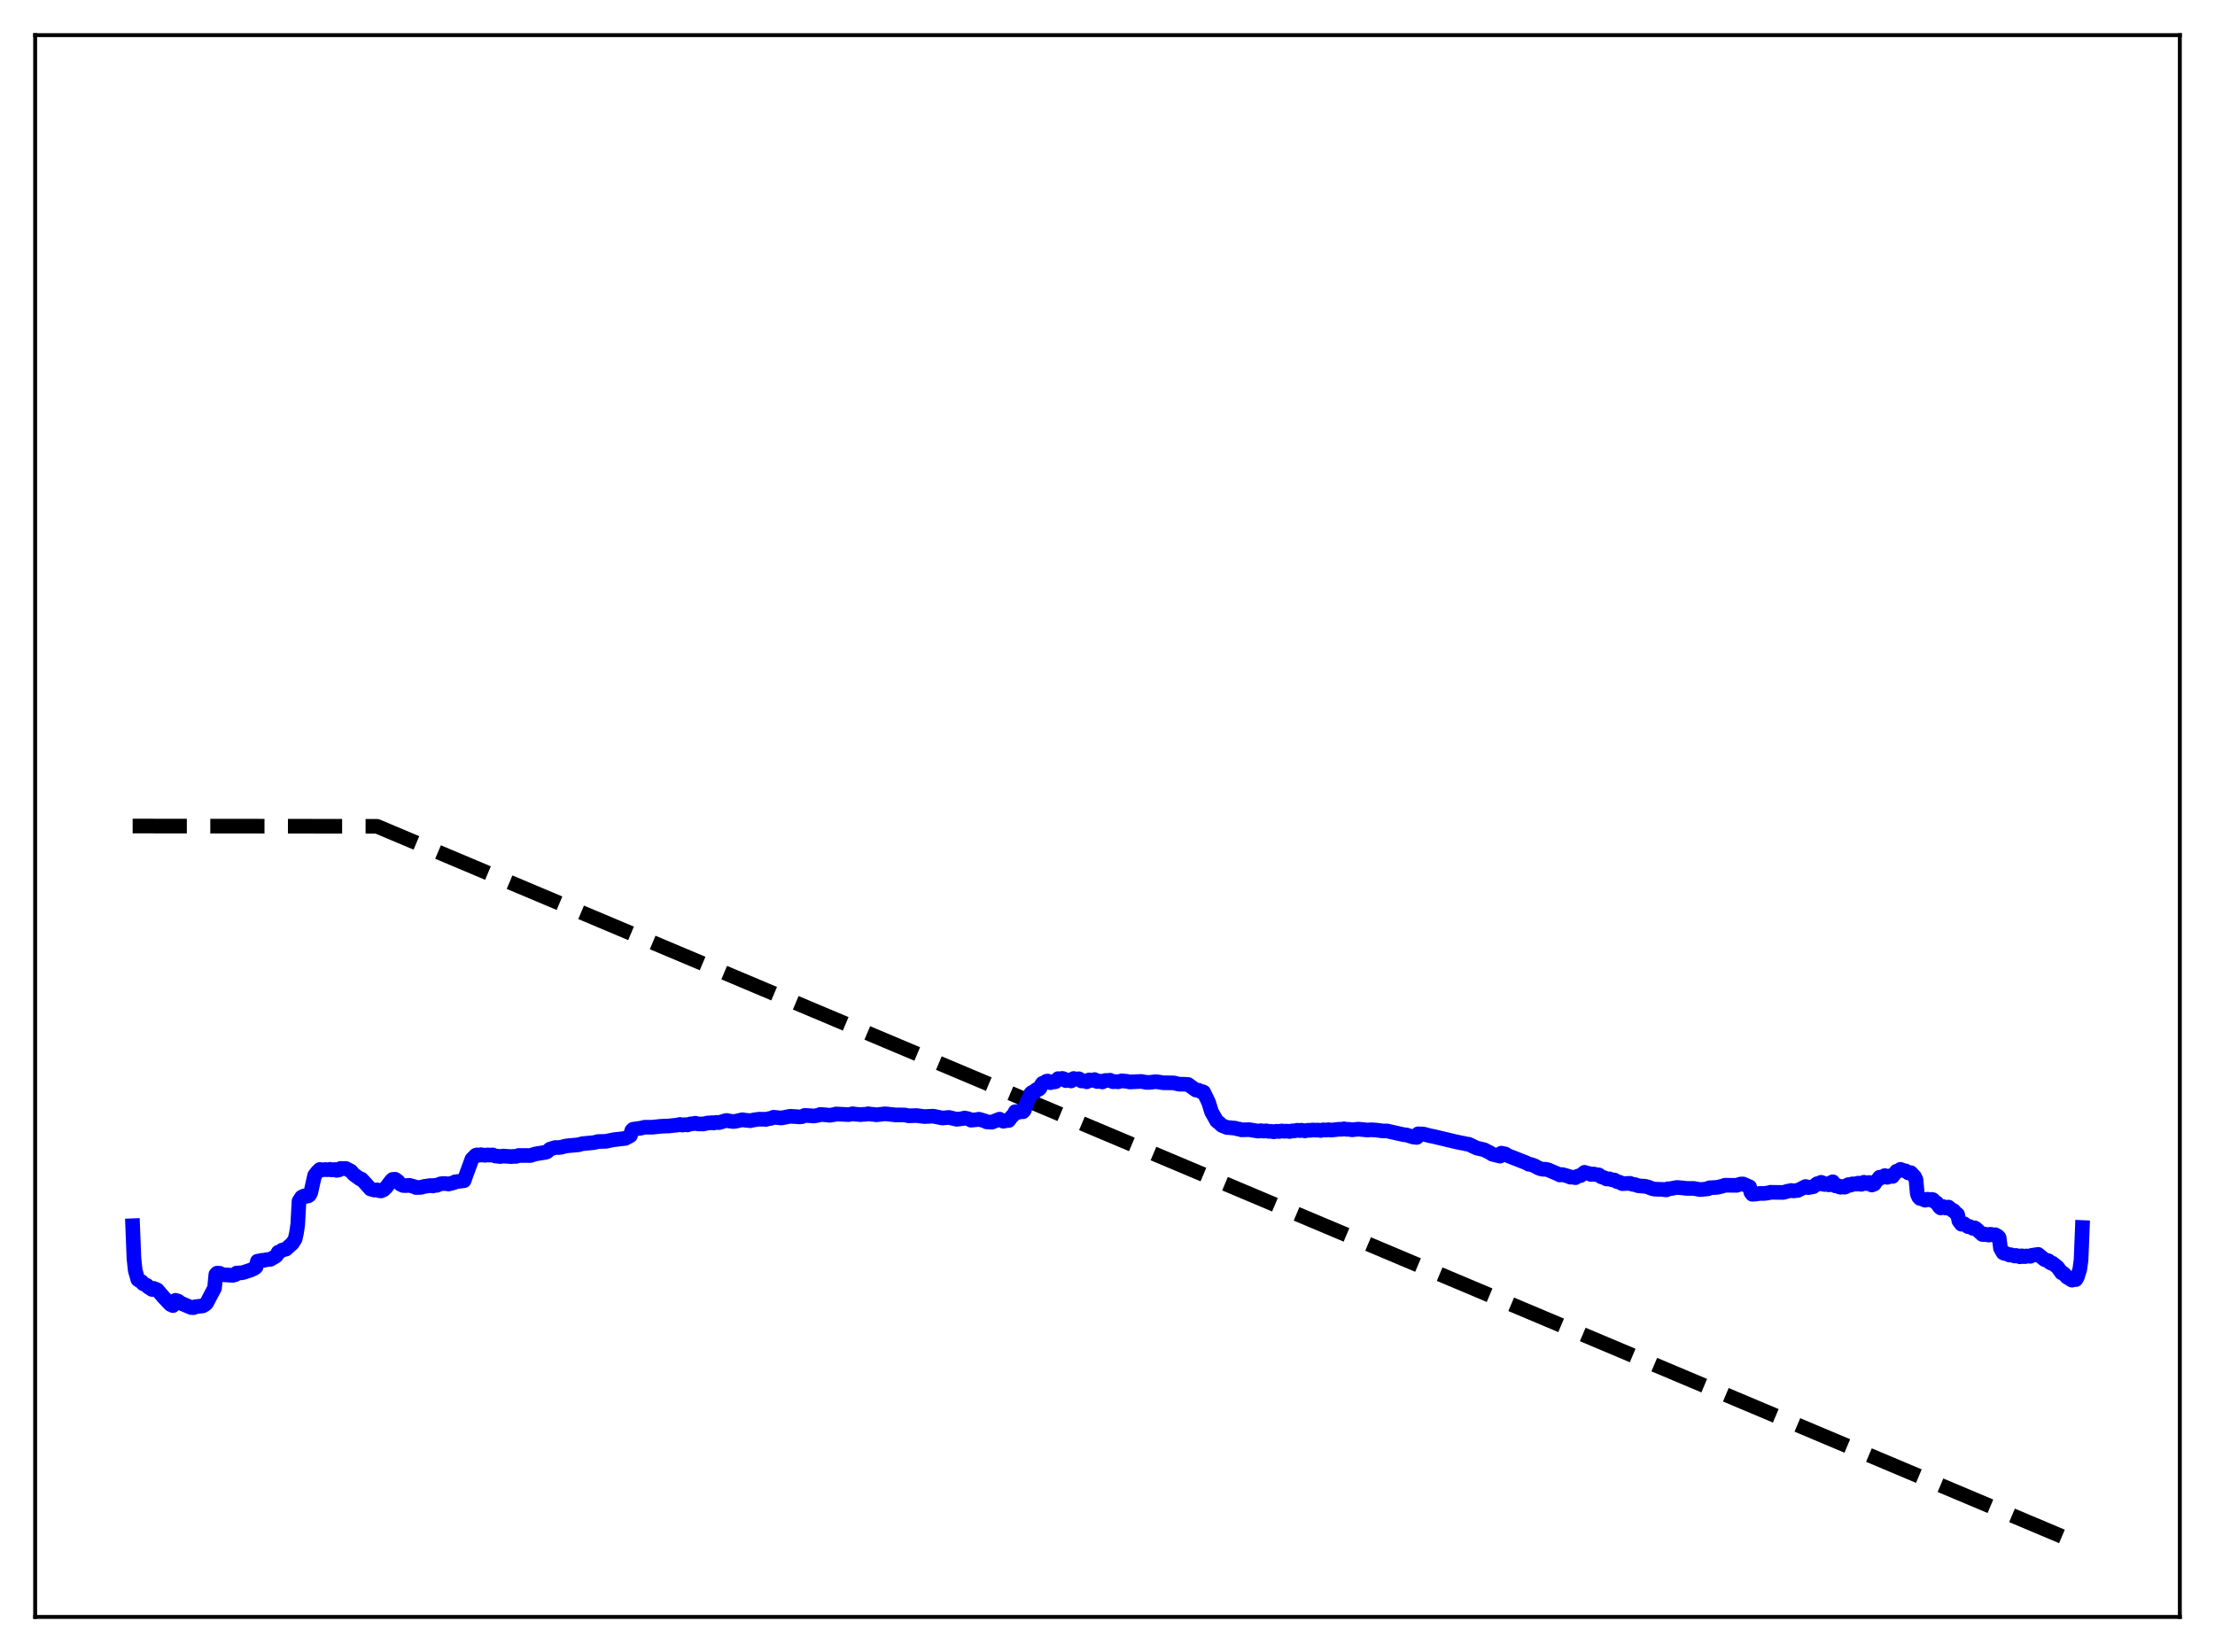<?xml version="1.0" encoding="utf-8" standalone="no"?>
<!DOCTYPE svg PUBLIC "-//W3C//DTD SVG 1.1//EN"
  "http://www.w3.org/Graphics/SVG/1.1/DTD/svg11.dtd">
<svg xmlns:xlink="http://www.w3.org/1999/xlink" width="453.6pt" height="338.4pt" viewBox="0 0 453.6 338.4" xmlns="http://www.w3.org/2000/svg" version="1.1">
 <defs>
  <style type="text/css">*{stroke-linejoin: round; stroke-linecap: butt}</style>
 </defs>
 <g id="figure_1">
  <g id="patch_1">
   <path d="M 0 338.4 
L 453.6 338.4 
L 453.6 0 
L 0 0 
z
" style="fill: #ffffff"/>
  </g>
  <g id="axes_1">
   <g id="patch_2">
    <path d="M 7.2 331.2 
L 446.4 331.2 
L 446.4 7.2 
L 7.2 7.2 
z
" style="fill: #ffffff"/>
   </g>
   <g id="matplotlib.axis_1"/>
   <g id="matplotlib.axis_2"/>
   <g id="line2d_1">
    <path d="M 27.164 169.2 
L 77.206 169.256 
L 426.436 316.473 
L 426.436 316.473 
" clip-path="url(#pdff1155c9b)" style="fill: none; stroke-dasharray: 11.1,4.8; stroke-dashoffset: 0; stroke: #000000; stroke-width: 3"/>
   </g>
   <g id="line2d_2">
    <path d="M 27.164 251.069 
L 27.43 257.777 
L 27.696 260.238 
L 28.228 262.097 
L 28.761 262.456 
L 29.027 262.536 
L 29.293 262.947 
L 30.092 263.287 
L 30.358 263.629 
L 31.156 264.133 
L 31.423 263.891 
L 32.221 264.219 
L 32.753 264.851 
L 33.552 265.771 
L 34.883 267.178 
L 35.415 267.427 
L 35.681 266.475 
L 35.948 266.352 
L 36.48 266.51 
L 37.012 266.919 
L 39.142 267.826 
L 39.674 267.844 
L 39.94 267.673 
L 41.537 267.484 
L 42.07 267.17 
L 42.336 266.888 
L 43.135 265.338 
L 43.933 263.852 
L 44.199 261.048 
L 44.465 260.78 
L 44.998 260.815 
L 45.53 261.098 
L 47.66 261.232 
L 48.192 261.092 
L 48.458 260.762 
L 49.523 260.712 
L 50.055 260.574 
L 51.386 260.127 
L 52.185 259.749 
L 52.451 259.503 
L 52.717 258.341 
L 53.782 258.133 
L 54.048 258.157 
L 54.58 258.029 
L 55.379 257.951 
L 56.444 257.34 
L 56.71 257.06 
L 56.976 256.496 
L 57.242 256.431 
L 57.775 256.065 
L 58.573 255.859 
L 59.904 254.65 
L 60.436 253.799 
L 60.703 252.619 
L 60.969 250.862 
L 61.235 246.023 
L 61.767 245.208 
L 62.3 244.96 
L 62.566 245.07 
L 63.098 244.968 
L 63.364 244.802 
L 63.631 244.337 
L 64.429 240.762 
L 64.961 240.072 
L 65.494 239.545 
L 65.76 239.649 
L 66.559 239.562 
L 67.091 239.601 
L 67.623 239.515 
L 67.889 239.638 
L 68.688 239.553 
L 68.954 239.739 
L 69.487 239.622 
L 69.753 239.332 
L 70.285 239.357 
L 70.817 239.344 
L 71.35 239.622 
L 71.882 239.894 
L 72.415 240.535 
L 73.745 241.497 
L 74.012 241.517 
L 74.81 242.358 
L 75.875 243.55 
L 76.673 243.768 
L 77.206 243.724 
L 77.738 243.918 
L 78.004 243.944 
L 78.537 243.72 
L 79.069 243.226 
L 80.134 241.829 
L 80.4 241.584 
L 80.932 241.553 
L 81.465 241.929 
L 81.997 242.564 
L 82.529 242.823 
L 83.062 242.854 
L 83.86 242.793 
L 84.925 243.1 
L 85.191 243.242 
L 86.256 243.212 
L 86.788 243.041 
L 88.119 242.838 
L 88.652 242.926 
L 88.918 242.804 
L 89.45 242.794 
L 90.249 242.48 
L 90.781 242.422 
L 91.313 242.443 
L 91.846 242.525 
L 92.378 242.393 
L 92.911 242.26 
L 93.177 242.082 
L 95.04 241.844 
L 95.572 240.349 
L 96.637 237.44 
L 97.436 236.629 
L 97.702 236.557 
L 98.234 236.614 
L 98.5 236.526 
L 99.299 236.649 
L 99.831 236.565 
L 100.364 236.609 
L 100.896 236.564 
L 101.428 236.793 
L 101.961 236.835 
L 102.493 236.9 
L 103.025 236.795 
L 104.623 236.913 
L 105.155 236.862 
L 105.687 236.872 
L 106.22 236.676 
L 108.615 236.693 
L 109.148 236.518 
L 109.68 236.361 
L 111.809 236.013 
L 112.076 235.899 
L 112.608 235.388 
L 113.673 235.053 
L 114.471 235.047 
L 115.004 234.978 
L 115.536 234.823 
L 116.068 234.712 
L 118.464 234.489 
L 119.263 234.267 
L 121.658 234.042 
L 122.457 233.828 
L 124.054 233.787 
L 125.651 233.456 
L 128.047 233.183 
L 129.111 232.61 
L 129.377 231.562 
L 129.644 231.307 
L 131.241 231.082 
L 132.039 230.888 
L 133.104 230.895 
L 133.636 230.885 
L 135.233 230.713 
L 136.298 230.653 
L 136.831 230.652 
L 138.694 230.449 
L 139.226 230.321 
L 139.759 230.454 
L 140.291 230.364 
L 140.823 230.416 
L 141.356 230.211 
L 141.888 230.179 
L 142.42 230.077 
L 142.953 230.223 
L 143.751 230.22 
L 144.017 230.244 
L 144.816 230.042 
L 145.881 229.963 
L 146.147 230.03 
L 146.679 229.903 
L 147.212 229.947 
L 148.01 229.722 
L 148.543 229.555 
L 148.809 229.509 
L 149.607 229.669 
L 150.14 229.723 
L 150.672 229.671 
L 152.003 229.363 
L 152.801 229.485 
L 153.334 229.518 
L 153.6 229.564 
L 154.399 229.397 
L 154.931 229.315 
L 155.463 229.244 
L 155.996 229.255 
L 156.528 229.251 
L 156.794 229.303 
L 157.593 229.103 
L 157.859 229.09 
L 158.391 228.848 
L 159.988 229.003 
L 161.852 228.645 
L 162.384 228.692 
L 162.916 228.71 
L 163.715 228.78 
L 164.247 228.725 
L 164.78 228.469 
L 166.111 228.55 
L 166.643 228.6 
L 167.175 228.511 
L 167.708 228.395 
L 167.974 228.271 
L 169.305 228.38 
L 169.837 228.452 
L 170.369 228.369 
L 170.902 228.296 
L 171.168 228.182 
L 173.83 228.309 
L 174.628 228.134 
L 175.161 228.229 
L 175.693 228.26 
L 176.225 228.315 
L 176.758 228.255 
L 177.29 228.237 
L 177.823 228.139 
L 178.355 228.23 
L 178.887 228.256 
L 179.42 228.353 
L 181.283 228.146 
L 183.412 228.373 
L 185.276 228.381 
L 186.074 228.556 
L 187.139 228.519 
L 187.671 228.5 
L 189.268 228.706 
L 191.132 228.632 
L 192.995 229.013 
L 194.326 228.89 
L 195.923 229.271 
L 197.254 229.105 
L 197.52 229.004 
L 198.319 229.172 
L 198.851 229.455 
L 200.182 229.326 
L 200.448 229.246 
L 201.779 229.635 
L 202.045 229.803 
L 203.11 229.861 
L 204.707 229.238 
L 205.505 229.677 
L 205.772 229.565 
L 206.57 229.513 
L 207.103 228.808 
L 207.635 228.266 
L 207.901 227.709 
L 208.167 227.702 
L 208.433 227.862 
L 208.7 227.811 
L 208.966 227.491 
L 209.498 227.72 
L 209.764 227.412 
L 210.297 225.787 
L 210.829 224.749 
L 211.095 223.96 
L 211.361 223.747 
L 211.628 223.806 
L 211.894 223.702 
L 212.16 223.225 
L 212.426 223.104 
L 212.692 223.151 
L 212.959 222.93 
L 213.225 222.252 
L 213.491 221.894 
L 214.023 221.73 
L 214.289 221.474 
L 214.556 221.437 
L 215.088 221.774 
L 215.62 221.536 
L 215.887 221.619 
L 216.153 221.568 
L 216.685 220.94 
L 217.217 221.019 
L 217.484 220.895 
L 217.75 220.936 
L 218.282 221.352 
L 218.815 221.248 
L 219.347 221.416 
L 219.879 220.909 
L 220.412 221.064 
L 220.944 220.968 
L 221.476 221.419 
L 222.009 221.382 
L 222.541 221.589 
L 223.073 221.199 
L 223.606 221.305 
L 224.138 221.136 
L 224.671 221.534 
L 225.203 221.446 
L 225.735 221.623 
L 226.268 221.329 
L 227.066 221.305 
L 227.332 221.265 
L 227.865 221.561 
L 228.663 221.551 
L 228.929 221.595 
L 229.728 221.391 
L 230.793 221.496 
L 231.325 221.626 
L 233.721 221.513 
L 234.785 221.713 
L 235.584 221.703 
L 236.649 221.559 
L 237.181 221.625 
L 238.246 221.789 
L 240.375 221.814 
L 241.44 222.077 
L 242.505 222.089 
L 243.303 222.136 
L 244.9 223.282 
L 245.433 223.312 
L 245.965 223.634 
L 246.231 223.591 
L 246.497 223.711 
L 247.296 225.363 
L 247.562 225.967 
L 248.095 227.721 
L 249.159 229.615 
L 249.692 230.018 
L 250.224 230.531 
L 251.289 230.952 
L 251.821 230.98 
L 252.353 231.043 
L 252.886 231.074 
L 253.418 231.236 
L 253.951 231.311 
L 254.217 231.427 
L 255.814 231.392 
L 257.677 231.695 
L 258.209 231.605 
L 258.742 231.7 
L 259.274 231.629 
L 259.807 231.737 
L 260.339 231.742 
L 260.871 231.834 
L 261.404 231.717 
L 261.936 231.77 
L 262.468 231.652 
L 263.001 231.727 
L 263.533 231.688 
L 264.065 231.773 
L 264.598 231.647 
L 265.13 231.63 
L 265.663 231.51 
L 266.195 231.586 
L 266.461 231.506 
L 267.26 231.644 
L 267.792 231.511 
L 268.324 231.531 
L 268.857 231.458 
L 269.389 231.503 
L 269.921 231.472 
L 270.454 231.565 
L 270.986 231.432 
L 271.519 231.478 
L 272.051 231.401 
L 272.583 231.494 
L 274.18 231.31 
L 274.713 231.321 
L 275.245 231.225 
L 275.777 231.328 
L 276.31 231.323 
L 276.842 231.425 
L 278.173 231.284 
L 278.705 231.337 
L 280.036 231.472 
L 280.835 231.412 
L 281.9 231.489 
L 283.231 231.659 
L 284.029 231.651 
L 287.489 232.43 
L 288.022 232.475 
L 289.353 232.891 
L 289.885 232.954 
L 290.151 232.981 
L 290.417 232.243 
L 291.482 232.29 
L 292.813 232.64 
L 293.612 232.796 
L 297.871 233.811 
L 299.201 234.101 
L 299.734 234.187 
L 300.266 234.317 
L 300.799 234.389 
L 302.396 235.157 
L 303.993 235.524 
L 304.525 235.829 
L 305.057 236.073 
L 305.59 236.427 
L 307.187 236.817 
L 307.453 236.206 
L 308.252 236.368 
L 308.784 236.705 
L 309.583 237.016 
L 312.511 238.166 
L 313.043 238.468 
L 313.575 238.539 
L 314.374 238.851 
L 314.906 239.176 
L 315.439 239.389 
L 315.971 239.516 
L 316.503 239.499 
L 317.036 239.62 
L 318.899 240.409 
L 319.431 240.675 
L 319.964 240.59 
L 321.295 240.975 
L 321.561 241.12 
L 322.093 241.132 
L 322.625 241.228 
L 323.158 240.89 
L 323.69 240.792 
L 324.489 240.126 
L 324.755 240.269 
L 325.287 240.332 
L 325.82 240.574 
L 326.352 240.473 
L 326.884 240.615 
L 327.417 240.659 
L 327.949 241.07 
L 328.481 241.222 
L 329.014 241.497 
L 329.546 241.463 
L 330.079 241.665 
L 330.611 241.706 
L 331.143 242.037 
L 331.676 242.156 
L 332.208 242.455 
L 333.805 242.384 
L 334.337 242.598 
L 334.87 242.649 
L 335.402 242.872 
L 336.201 242.947 
L 336.733 242.97 
L 337.265 243.078 
L 337.798 243.252 
L 338.33 243.468 
L 338.863 243.581 
L 340.46 243.629 
L 340.992 243.707 
L 341.258 243.727 
L 341.524 243.501 
L 342.057 243.487 
L 343.388 243.23 
L 344.719 243.341 
L 345.251 243.416 
L 345.783 243.438 
L 346.316 243.437 
L 346.848 243.427 
L 348.179 243.673 
L 349.776 243.513 
L 350.042 243.303 
L 351.107 243.238 
L 351.639 243.217 
L 352.704 242.964 
L 353.236 242.776 
L 354.035 242.781 
L 355.632 242.799 
L 356.431 242.529 
L 356.963 242.516 
L 358.294 243.11 
L 358.56 244.255 
L 358.826 244.618 
L 359.359 244.603 
L 360.423 244.452 
L 361.222 244.459 
L 361.754 244.399 
L 362.287 244.31 
L 362.553 244.217 
L 363.351 244.233 
L 365.215 244.252 
L 366.013 244.014 
L 366.812 243.857 
L 367.344 243.941 
L 367.876 243.85 
L 368.143 243.851 
L 369.74 243.042 
L 370.006 243.089 
L 370.272 243.269 
L 371.071 243.122 
L 371.337 243.076 
L 372.135 242.453 
L 372.401 242.537 
L 372.934 242.177 
L 373.2 242.271 
L 373.466 242.595 
L 373.732 242.629 
L 373.999 242.478 
L 374.265 242.492 
L 374.531 242.696 
L 374.797 242.567 
L 375.063 242.191 
L 375.329 242.067 
L 375.596 242.751 
L 375.862 242.908 
L 376.128 242.777 
L 376.394 242.86 
L 376.66 243.123 
L 376.927 243.189 
L 377.193 243.047 
L 377.459 243.041 
L 377.725 243.185 
L 377.991 243.098 
L 378.257 242.787 
L 378.524 242.648 
L 378.79 242.778 
L 379.056 242.737 
L 379.322 242.501 
L 379.855 242.494 
L 380.121 242.551 
L 380.387 242.372 
L 380.653 242.353 
L 380.919 242.569 
L 381.185 242.585 
L 381.718 242.165 
L 382.25 242.44 
L 382.516 242.245 
L 382.783 242.216 
L 383.315 242.736 
L 383.847 242.52 
L 384.113 241.988 
L 384.38 241.821 
L 384.912 241.128 
L 385.444 241.189 
L 385.977 240.802 
L 386.509 241.157 
L 387.041 240.856 
L 387.574 240.969 
L 388.372 239.908 
L 388.639 239.91 
L 389.171 239.526 
L 389.969 239.819 
L 390.236 239.836 
L 390.768 240.236 
L 391.3 240.198 
L 392.099 241.057 
L 392.365 241.635 
L 392.631 244.534 
L 392.897 245.165 
L 393.164 245.469 
L 393.696 245.599 
L 394.228 245.842 
L 394.761 245.64 
L 395.293 245.794 
L 395.559 245.678 
L 395.825 245.728 
L 396.358 246.283 
L 396.624 246.394 
L 397.156 247.207 
L 397.423 247.426 
L 397.955 247.148 
L 398.487 247.45 
L 399.02 247.252 
L 399.818 247.92 
L 400.084 247.975 
L 400.617 248.597 
L 400.883 248.739 
L 401.149 250.065 
L 401.681 250.764 
L 402.214 250.657 
L 403.012 251.254 
L 403.279 251.212 
L 404.077 251.629 
L 404.343 251.497 
L 404.609 251.63 
L 405.94 252.856 
L 406.207 252.882 
L 406.473 252.789 
L 407.271 252.994 
L 407.537 252.826 
L 407.804 252.841 
L 408.336 253.009 
L 408.602 252.914 
L 409.135 253.218 
L 409.401 253.521 
L 409.667 255.659 
L 410.199 256.612 
L 410.465 256.74 
L 410.732 256.724 
L 411.53 257.082 
L 411.796 257.014 
L 412.595 257.277 
L 412.861 257.16 
L 413.66 257.428 
L 413.926 257.245 
L 414.192 257.257 
L 414.458 257.395 
L 414.724 257.393 
L 414.991 257.268 
L 415.789 257.33 
L 416.055 257.143 
L 417.386 256.943 
L 417.919 257.384 
L 418.717 258.021 
L 419.516 258.255 
L 419.782 258.604 
L 420.048 258.745 
L 420.314 258.734 
L 421.379 259.581 
L 422.177 260.716 
L 422.444 260.736 
L 422.71 260.942 
L 423.242 261.566 
L 424.307 262.223 
L 424.573 262.038 
L 425.105 262.103 
L 425.372 261.7 
L 425.904 260.024 
L 426.17 258.096 
L 426.436 251.434 
L 426.436 251.434 
" clip-path="url(#pdff1155c9b)" style="fill: none; stroke: #0000ff; stroke-width: 3; stroke-linecap: square"/>
   </g>
   <g id="patch_3">
    <path d="M 7.2 331.2 
L 7.2 7.2 
" style="fill: none; stroke: #000000; stroke-width: 0.8; stroke-linejoin: miter; stroke-linecap: square"/>
   </g>
   <g id="patch_4">
    <path d="M 446.4 331.2 
L 446.4 7.2 
" style="fill: none; stroke: #000000; stroke-width: 0.8; stroke-linejoin: miter; stroke-linecap: square"/>
   </g>
   <g id="patch_5">
    <path d="M 7.2 331.2 
L 446.4 331.2 
" style="fill: none; stroke: #000000; stroke-width: 0.8; stroke-linejoin: miter; stroke-linecap: square"/>
   </g>
   <g id="patch_6">
    <path d="M 7.2 7.2 
L 446.4 7.2 
" style="fill: none; stroke: #000000; stroke-width: 0.8; stroke-linejoin: miter; stroke-linecap: square"/>
   </g>
  </g>
 </g>
 <defs>
  <clipPath id="pdff1155c9b">
   <rect x="7.2" y="7.2" width="439.2" height="324"/>
  </clipPath>
 </defs>
</svg>
